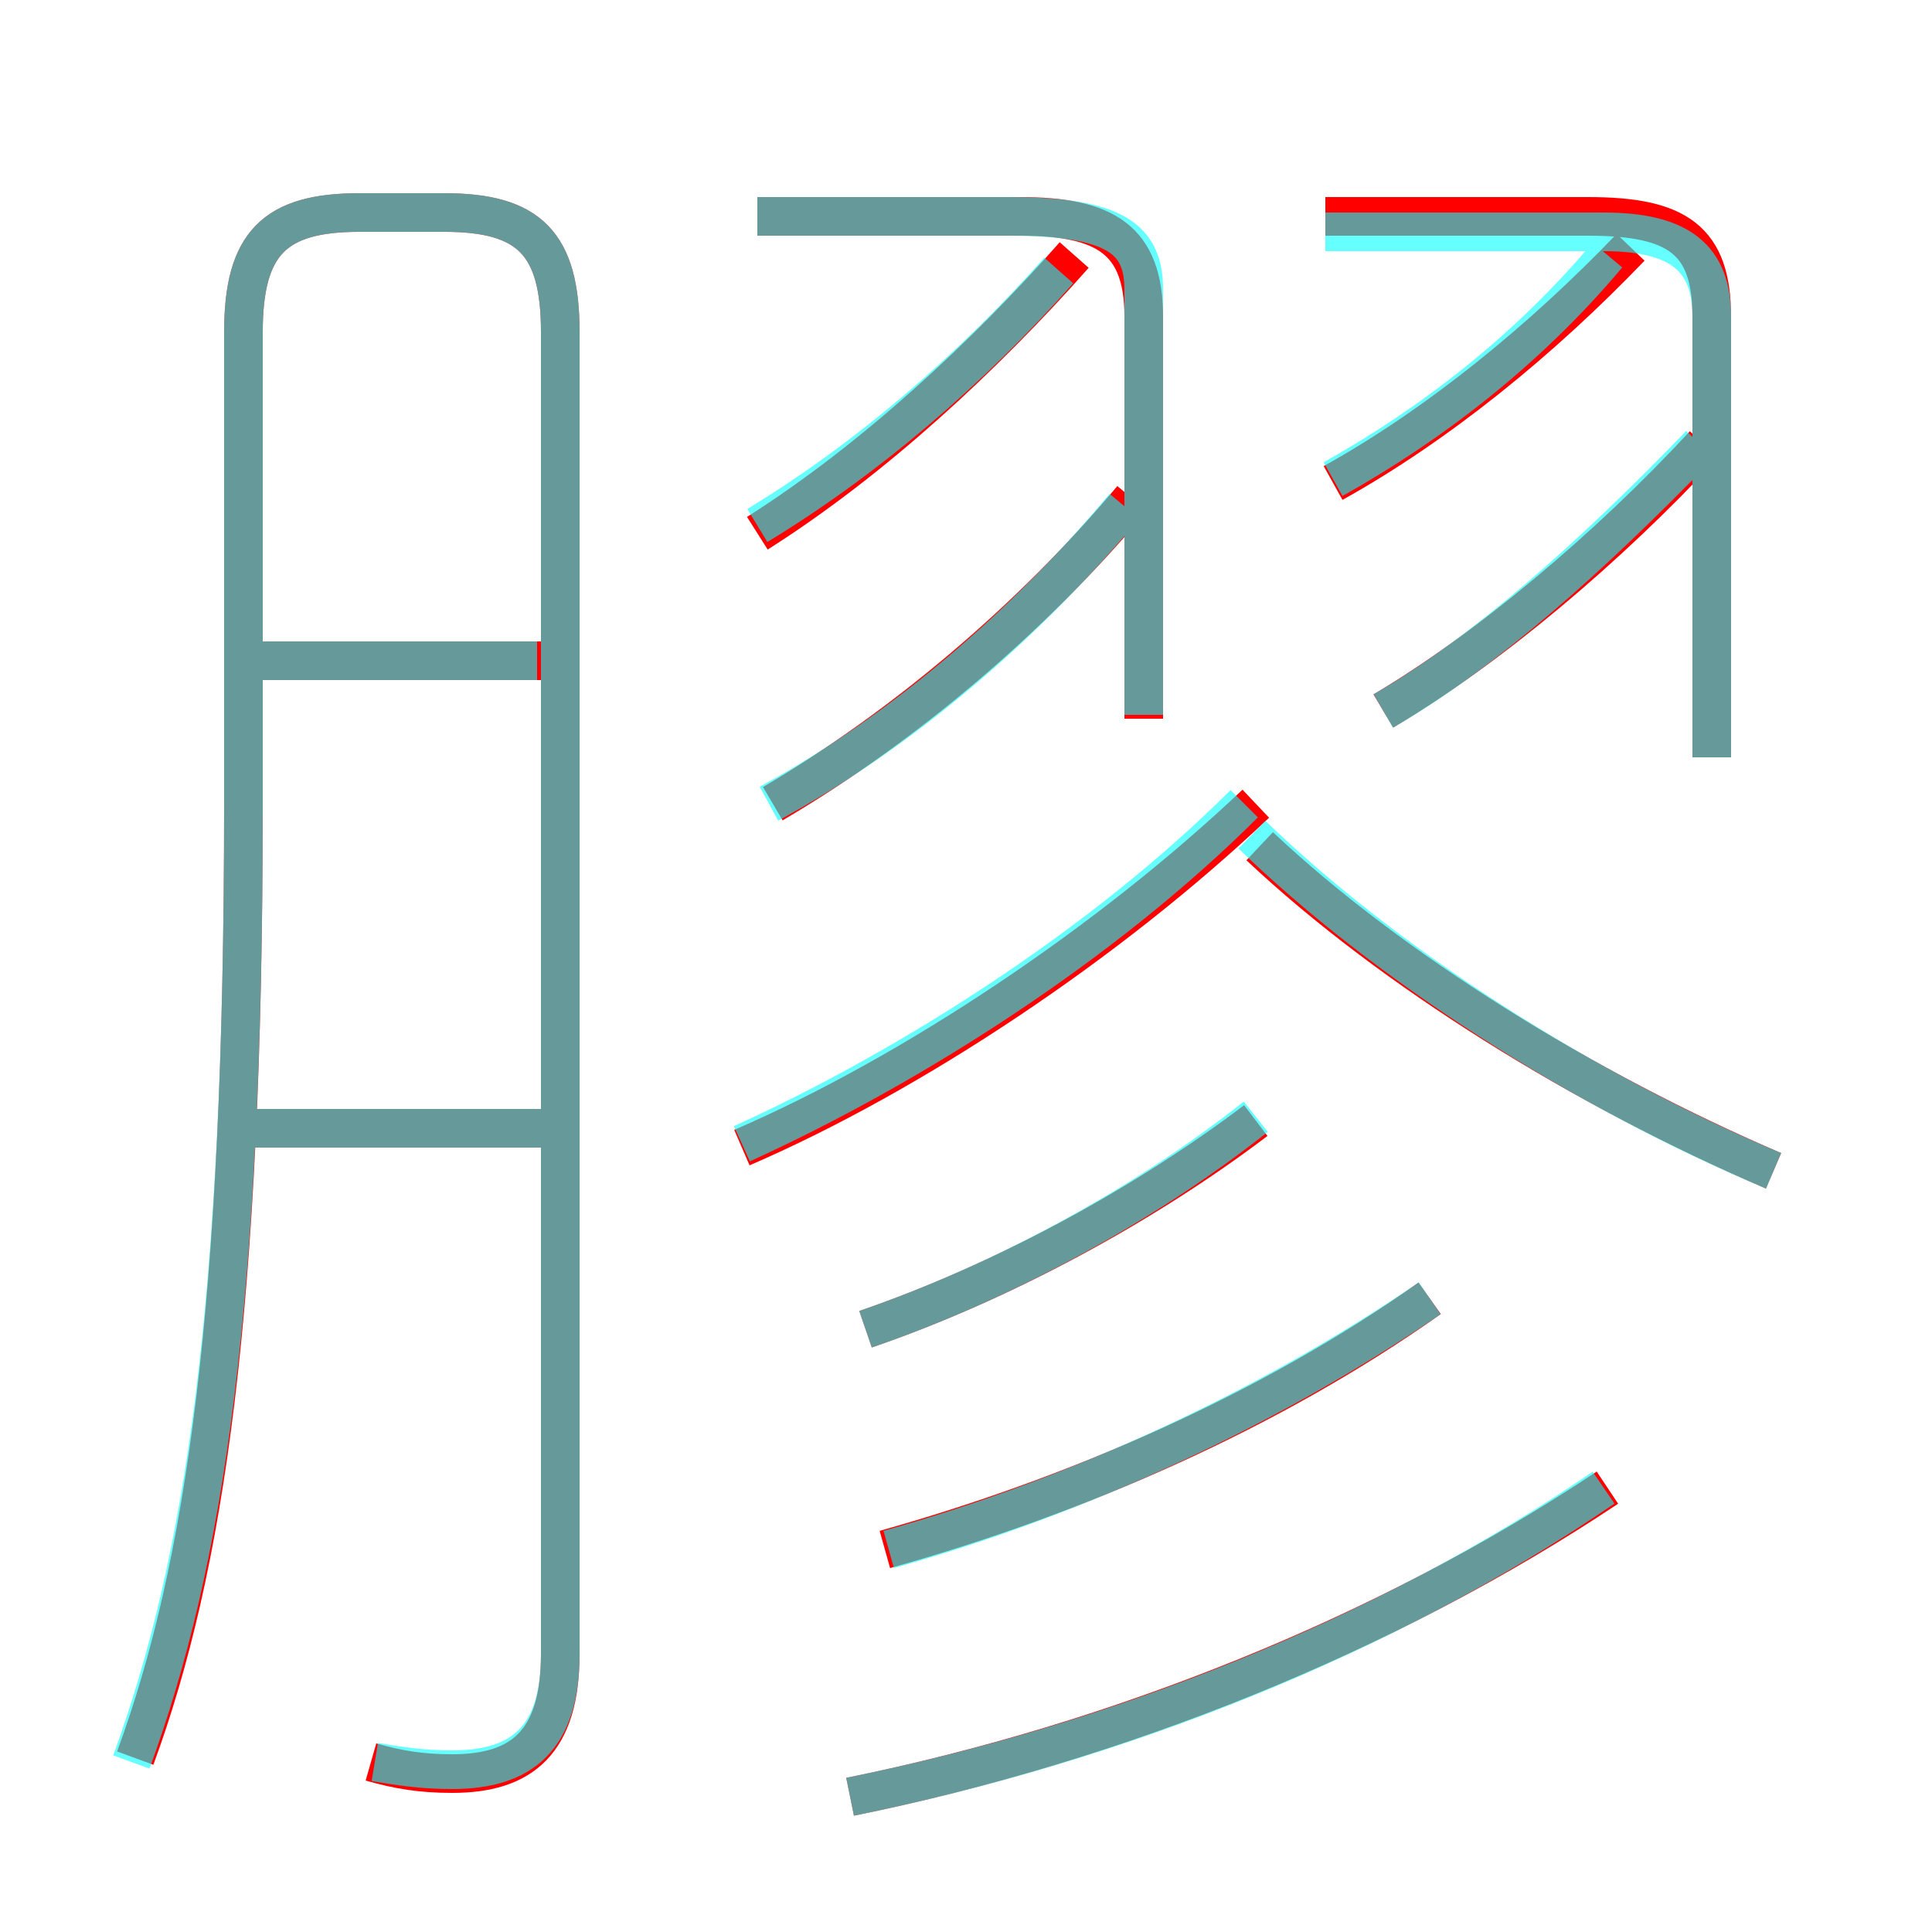 <?xml version='1.0' encoding='utf8'?>
<svg viewBox="0.0 -6.0 50.0 50.0" version="1.1" xmlns="http://www.w3.org/2000/svg">
<rect x="0.0" y="-6.0" width="50.0" height="50.0" fill="#333333" stroke="none"/>
<rect x="-1000" y="-1000" width="2000" height="2000" stroke="white" fill="white"/>
<g style="fill:none;stroke:rgba(255, 0, 0, 1);  stroke-width:1"><path d="M 9.6 1.6 C 10.3 1.8 10.9 1.9 11.7 1.9 C 13.5 1.9 14.5 1.1 14.5 -1.2 L 14.5 -35.4 C 14.5 -37.7 13.7 -38.5 11.5 -38.5 L 9.3 -38.5 C 7.1 -38.5 6.3 -37.7 6.3 -35.4 L 6.3 -23.2 C 6.3 -10.1 5.3 -3.4 3.5 1.5 M 14.2 -14.8 L 6.0 -14.8 M 22.0 2.5 C 28.9 1.1 35.9 -1.7 41.6 -5.5 M 14.2 -26.9 L 6.1 -26.9 M 22.9 -3.9 C 27.9 -5.3 32.9 -7.5 37.0 -10.4 M 22.4 -9.6 C 25.9 -10.8 29.6 -12.8 32.5 -15.0 M 19.2 -14.3 C 23.6 -16.2 28.7 -19.6 32.5 -23.2 M 20.0 -23.2 C 23.4 -25.2 26.7 -28.0 29.3 -31.1 M 19.6 -30.2 C 22.6 -32.1 25.5 -34.8 27.8 -37.4 M 29.6 -25.4 L 29.6 -35.8 C 29.6 -37.8 28.6 -38.4 26.4 -38.4 L 19.6 -38.4 M 45.9 -13.7 C 41.0 -15.8 36.0 -18.9 32.6 -22.1 M 35.8 -25.6 C 38.5 -27.2 41.6 -29.8 44.1 -32.5 M 44.3 -24.4 L 44.3 -35.8 C 44.3 -37.8 43.4 -38.4 41.1 -38.4 L 34.3 -38.4 M 34.5 -31.5 C 37.2 -33.0 39.9 -35.2 42.2 -37.6" transform="translate(0.0 38.0)" />
</g>
<g style="fill:none;stroke:rgba(0, 255, 255, 0.6);  stroke-width:1">
<path d="M 9.7 1.6 C 10.3 1.7 10.9 1.8 11.7 1.8 C 13.5 1.8 14.5 1.0 14.5 -1.2 L 14.5 -35.4 C 14.5 -37.7 13.7 -38.5 11.5 -38.5 L 9.3 -38.5 C 7.1 -38.5 6.3 -37.7 6.3 -35.4 L 6.3 -23.2 C 6.3 -10.2 5.3 -3.6 3.4 1.6 M 14.2 -14.8 L 5.8 -14.8 M 13.9 -26.9 L 5.8 -26.9 M 22.0 2.5 C 28.9 1.1 35.8 -1.6 41.5 -5.5 M 23.0 -3.9 C 28.0 -5.3 32.9 -7.6 37.0 -10.4 M 22.4 -9.6 C 25.9 -10.8 29.6 -12.8 32.5 -15.1 M 19.2 -14.4 C 23.6 -16.4 28.6 -19.6 32.2 -23.2 M 19.9 -23.2 C 23.4 -25.1 26.6 -27.9 29.1 -30.9 M 19.6 -30.4 C 22.4 -32.1 25.1 -34.4 27.4 -37.0 M 29.6 -25.5 L 29.6 -36.5 C 29.6 -37.8 28.9 -38.4 26.1 -38.4 L 19.6 -38.4 M 45.9 -13.7 C 40.9 -15.8 35.8 -19.1 32.4 -22.4 M 35.8 -25.6 C 38.4 -27.1 41.2 -29.6 44.0 -32.5 M 44.3 -24.4 L 44.3 -35.8 C 44.3 -37.3 43.5 -38.0 41.5 -38.0 L 34.3 -38.0 M 34.5 -31.6 C 37.0 -33.0 39.5 -34.9 41.6 -37.4" transform="translate(0.0 38.0)" />
</g>
</svg>
